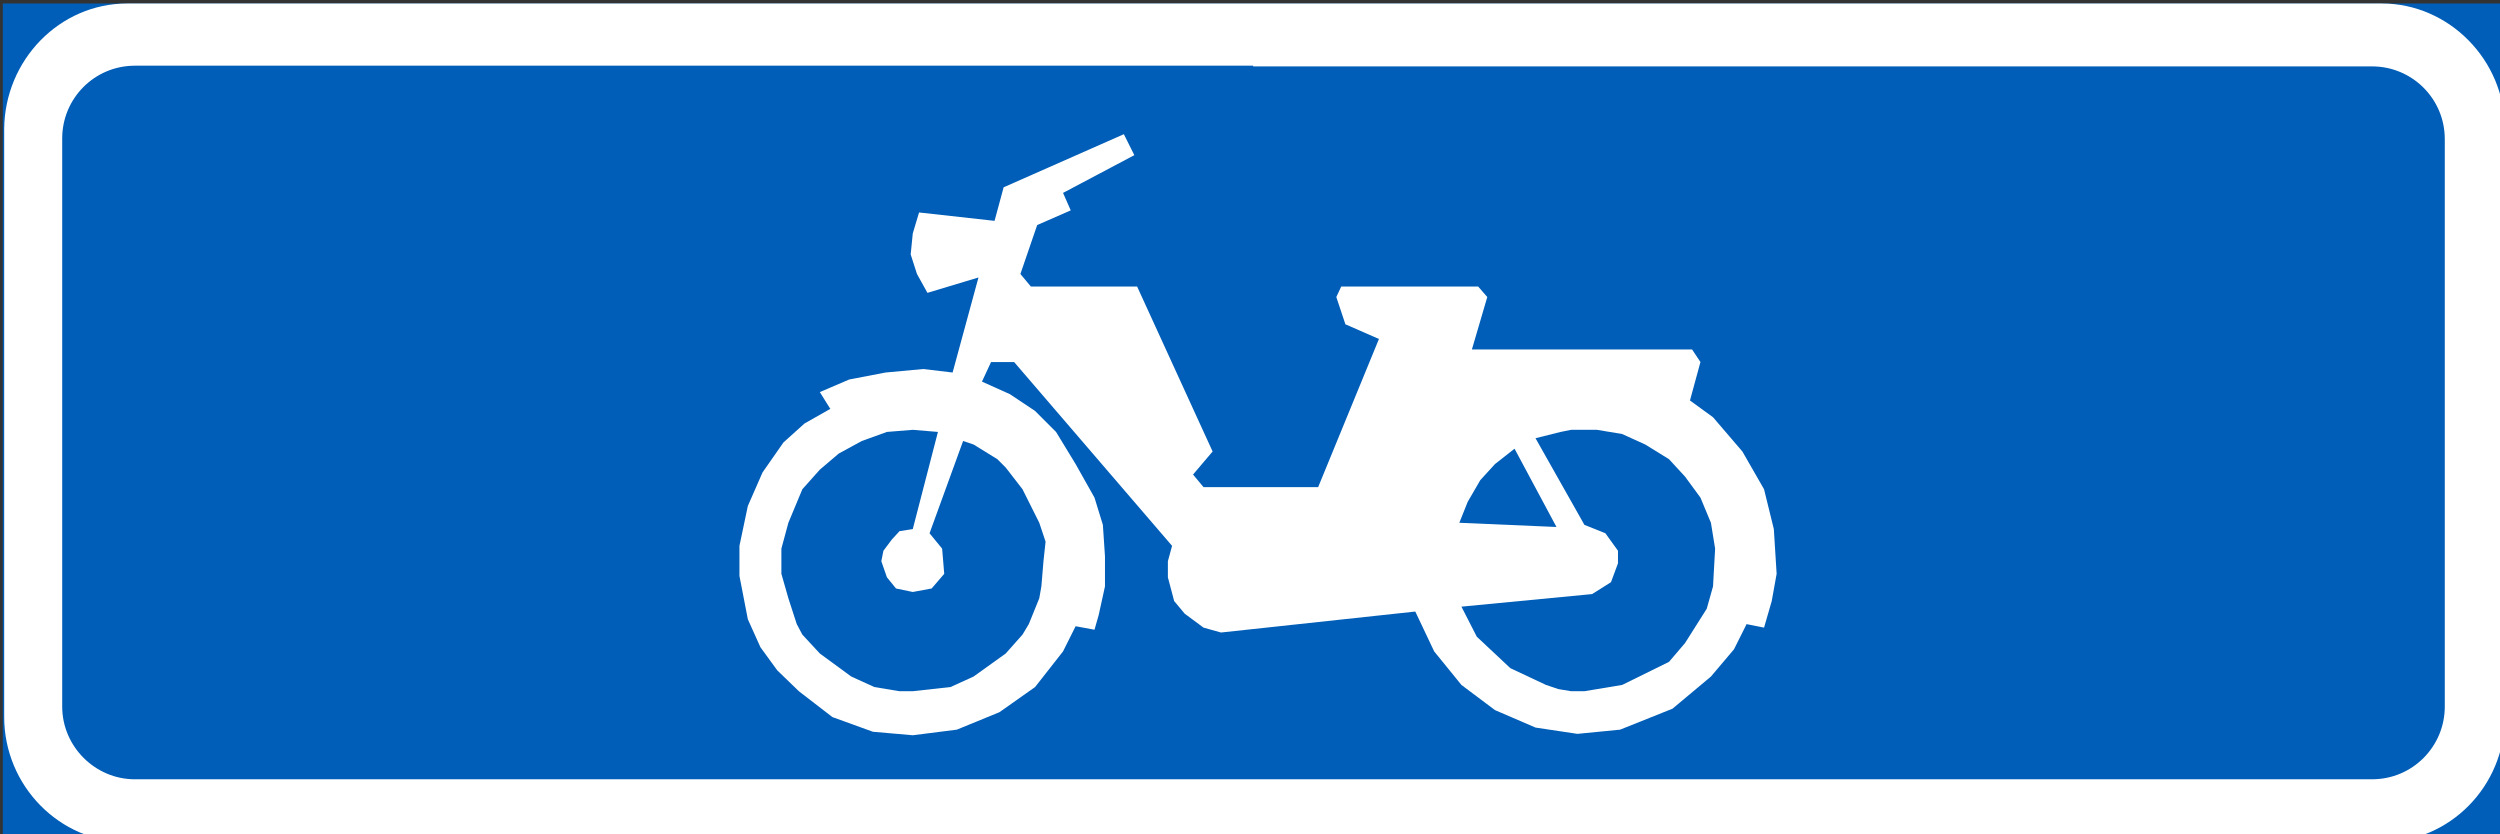 <?xml version="1.0" encoding="UTF-8"?>
<svg id="Layer_2" data-name="Layer 2" xmlns="http://www.w3.org/2000/svg" version="1.1" viewBox="0 0 357.7 119.4">
  <rect x="0" y="0" width="357.7" height="119.4" fill="#333333" stroke="none"/>
  <defs>
    <style>
      .cls-1 {
        fill: #fff;
      }

      .cls-1, .cls-2, .cls-3 {
        stroke-width: 0px;
      }

      .cls-1, .cls-3 {
        fill-rule: evenodd;
      }

      .cls-2, .cls-3 {
        fill: #005eb8;
      }
    </style>
  </defs>
  <rect class="cls-2" x=".4" y=".5" width="358.1" height="120"/>
  <path class="cls-1" d="M179.3.5h161.5c9.6,0,17.6,8.1,17.6,17.9v84.2c0,9.9-7.9,17.9-17.6,17.9h-161.5v-9h160.1c5.8,0,10.4-4.7,10.4-10.4V19.9c0-5.8-4.7-10.4-10.4-10.4h-160.1V.5h0ZM18.2.5h161.1v8.9H19.3c-5.8,0-10.4,4.7-10.4,10.4v81.3c0,5.7,4.7,10.4,10.4,10.4h160v9H18.2c-9.7,0-17.6-8.1-17.6-17.9V18.4C.7,8.6,8.5.5,18.2.5Z"/>
  <polygon class="cls-1" points="140.5 54.6 144.5 56.4 148.1 58.8 151.1 61.8 153.9 66.4 156.6 71.2 157.8 75.1 158.1 79.6 158.1 83.9 157.2 88 156.6 90.1 153.9 89.6 152.1 93.2 148.1 98.3 143 101.9 136.9 104.4 130.6 105.2 124.9 104.7 119.1 102.6 114.3 98.9 111.2 95.9 108.8 92.6 107 88.6 105.8 82.4 105.8 78.1 107 72.4 109.1 67.6 112.1 63.3 115.1 60.6 118.8 58.5 117.3 56.1 121.5 54.3 126.7 53.3 132.1 52.8 136.3 53.3 140 39.7 132.7 41.9 131.2 39.2 130.3 36.4 130.6 33.4 131.5 30.4 142.3 31.6 143.6 26.8 160.8 19.2 162.3 22.2 152.1 27.6 153.2 30.1 148.4 32.2 146 39.2 147.5 41 162.7 41 173.5 64.6 170.7 67.9 172.2 69.7 188.6 69.7 197.3 48.5 192.5 46.4 191.2 42.5 191.9 41 211.5 41 212.8 42.5 210.6 50 242.1 50 243.3 51.8 241.8 57.3 245.1 59.7 249.3 64.6 252.4 70 253.8 75.7 254.2 82.1 253.5 86 252.4 89.8 249.9 89.3 248.1 92.9 244.8 96.8 239.3 101.4 231.8 104.4 225.7 105 219.7 104.1 213.9 101.6 209.1 98 205.2 93.2 202.5 87.5 174.7 90.5 172.2 89.8 169.5 87.8 168 86 167.1 82.6 167.1 80.3 167.7 78.1 145.1 51.8 141.8 51.8 140.5 54.6"/>
  <polygon class="cls-3" points="208.8 74.8 210 71.8 211.8 68.7 213.9 66.4 216.7 64.2 222.7 75.4 208.8 74.8"/>
  <polygon class="cls-3" points="134.2 61.8 130.6 61.5 126.9 61.8 123.3 63.1 120 64.9 117.3 67.2 114.8 70 112.8 74.8 111.8 78.5 111.8 82.1 112.8 85.6 114 89.3 114.8 90.8 117.3 93.5 121.8 96.8 125.1 98.3 128.7 98.9 130.6 98.9 136 98.3 139.3 96.8 143.9 93.5 146.3 90.8 147.2 89.3 148.7 85.6 149 83.9 149.3 80.3 149.6 77.5 148.7 74.8 146.3 70 143.9 66.9 142.7 65.7 139.3 63.6 137.8 63.1 133 76.3 134.8 78.5 135.1 82.1 133.3 84.2 130.6 84.7 128.2 84.2 126.9 82.6 126.1 80.3 126.4 78.8 127.6 77.2 128.7 76 130.6 75.7 134.2 61.8"/>
  <polygon class="cls-3" points="209.1 86.8 211.3 91.1 216.1 95.6 221.2 98 223 98.6 224.8 98.9 226.7 98.9 232.1 98 238.8 94.7 241.1 92 244.2 87.1 245.1 83.9 245.4 78.5 244.8 74.8 243.3 71.2 241.1 68.2 238.8 65.7 235.4 63.6 232.1 62.1 228.5 61.5 224.8 61.5 223.3 61.8 219.7 62.7 226.7 75.1 229.7 76.3 231.5 78.8 231.5 80.6 230.5 83.3 227.8 85 209.1 86.8"/>
</svg>
